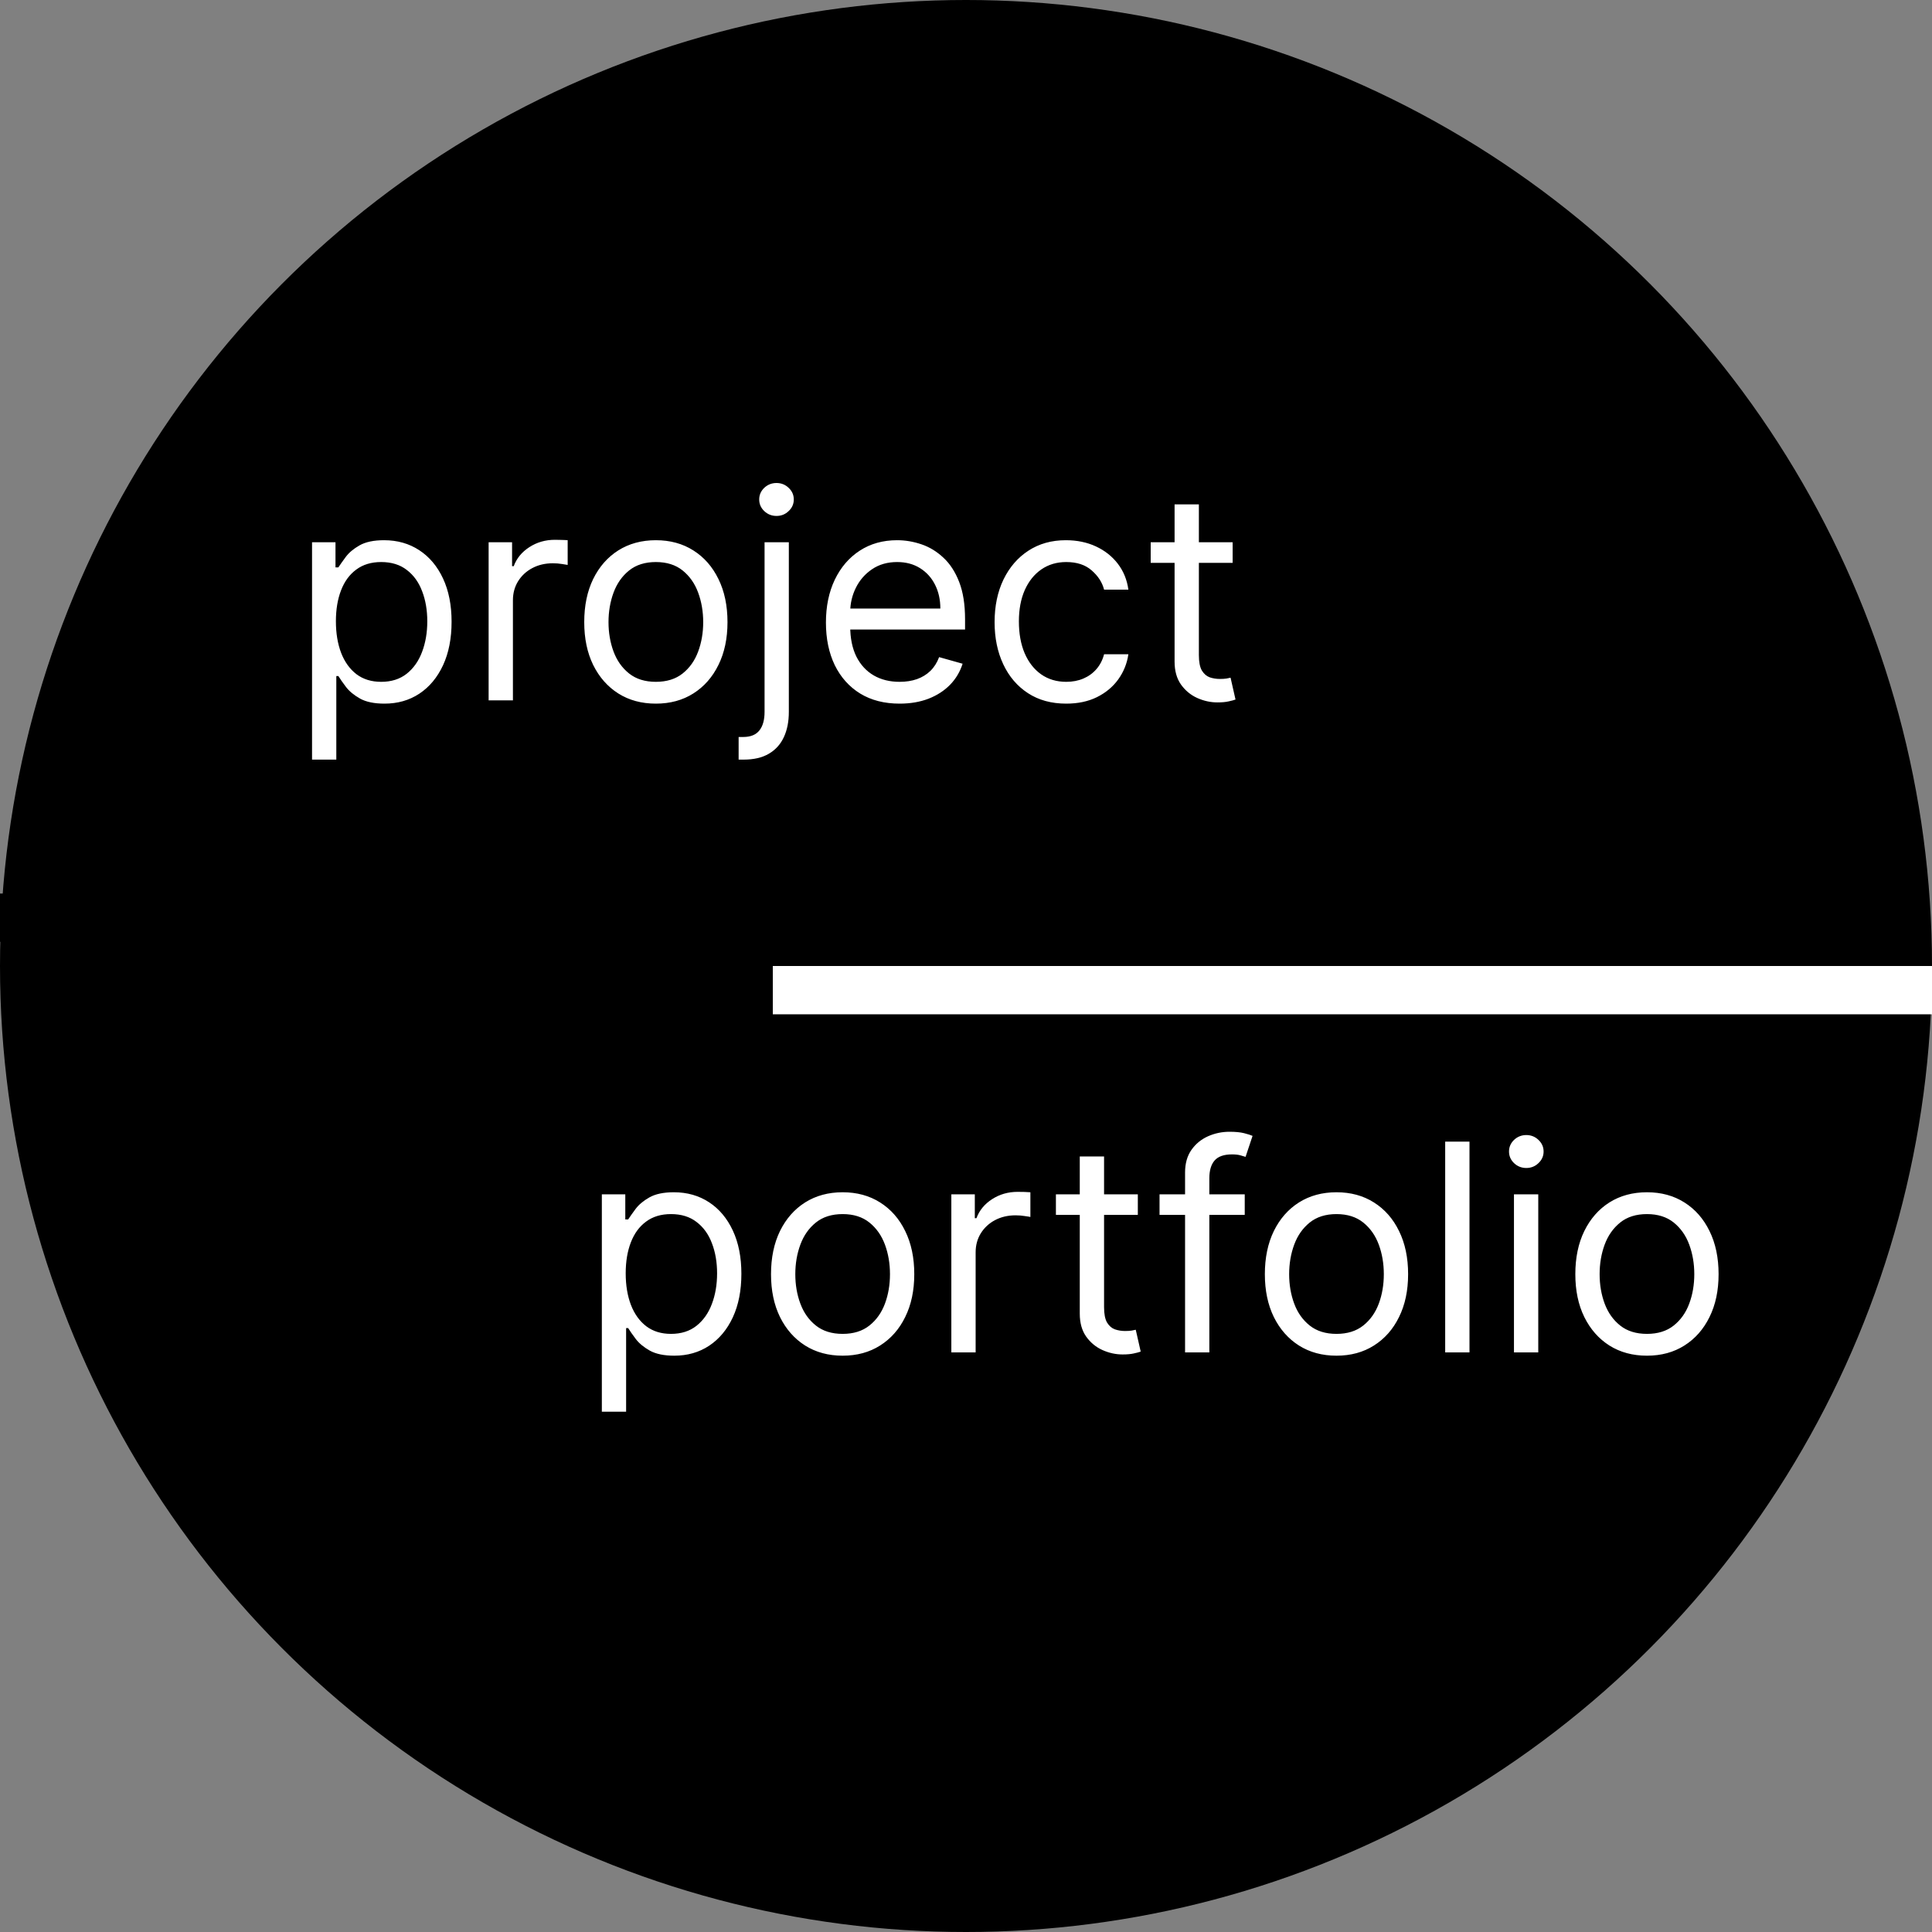 <svg viewBox="0 0 80 80" fill="none" xmlns="http://www.w3.org/2000/svg">

  <rect x="0" y="0" width="80" height="80" fill="#808080" stroke="none"/>

  <circle cx="40" cy="40" r="40" fill="currentColor"/>
  <rect x="9" y="18" width="48" height="17" fill="black"/>
  <rect x="9" y="18" width="48" height="17" fill="black"/>
  <path d="M12.921 31.454V22.454H13.892V23.494H14.011C14.085 23.381 14.188 23.236 14.318 23.06C14.452 22.881 14.642 22.722 14.889 22.582C15.139 22.44 15.477 22.369 15.903 22.369C16.454 22.369 16.94 22.507 17.361 22.783C17.781 23.058 18.109 23.449 18.345 23.954C18.581 24.46 18.699 25.057 18.699 25.744C18.699 26.438 18.581 27.038 18.345 27.547C18.109 28.053 17.783 28.445 17.365 28.723C16.947 28.999 16.466 29.136 15.921 29.136C15.5 29.136 15.163 29.067 14.911 28.928C14.658 28.785 14.463 28.625 14.327 28.446C14.19 28.264 14.085 28.114 14.011 27.994H13.926V31.454H12.921ZM13.909 25.727C13.909 26.222 13.982 26.658 14.126 27.035C14.271 27.41 14.483 27.704 14.761 27.918C15.04 28.128 15.381 28.233 15.784 28.233C16.204 28.233 16.555 28.122 16.837 27.901C17.121 27.676 17.334 27.375 17.476 26.997C17.621 26.616 17.693 26.193 17.693 25.727C17.693 25.267 17.622 24.852 17.48 24.483C17.341 24.111 17.129 23.817 16.845 23.601C16.564 23.382 16.21 23.273 15.784 23.273C15.375 23.273 15.031 23.376 14.753 23.584C14.474 23.788 14.264 24.075 14.122 24.445C13.98 24.811 13.909 25.239 13.909 25.727ZM20.233 29V22.454H21.204V23.443H21.273C21.392 23.119 21.608 22.857 21.921 22.655C22.233 22.453 22.585 22.352 22.977 22.352C23.051 22.352 23.143 22.354 23.254 22.357C23.365 22.359 23.449 22.364 23.506 22.369V23.392C23.472 23.384 23.393 23.371 23.271 23.354C23.152 23.334 23.026 23.324 22.892 23.324C22.574 23.324 22.29 23.391 22.04 23.524C21.793 23.655 21.597 23.837 21.452 24.07C21.31 24.3 21.239 24.562 21.239 24.858V29H20.233ZM27.158 29.136C26.567 29.136 26.048 28.996 25.602 28.715C25.159 28.433 24.812 28.04 24.562 27.534C24.315 27.028 24.192 26.438 24.192 25.761C24.192 25.079 24.315 24.484 24.562 23.976C24.812 23.467 25.159 23.072 25.602 22.791C26.048 22.51 26.567 22.369 27.158 22.369C27.749 22.369 28.266 22.51 28.709 22.791C29.155 23.072 29.501 23.467 29.749 23.976C29.999 24.484 30.124 25.079 30.124 25.761C30.124 26.438 29.999 27.028 29.749 27.534C29.501 28.04 29.155 28.433 28.709 28.715C28.266 28.996 27.749 29.136 27.158 29.136ZM27.158 28.233C27.607 28.233 27.976 28.118 28.266 27.888C28.555 27.658 28.77 27.355 28.909 26.98C29.048 26.605 29.118 26.199 29.118 25.761C29.118 25.324 29.048 24.916 28.909 24.538C28.77 24.16 28.555 23.855 28.266 23.622C27.976 23.389 27.607 23.273 27.158 23.273C26.709 23.273 26.34 23.389 26.05 23.622C25.76 23.855 25.546 24.16 25.406 24.538C25.267 24.916 25.197 25.324 25.197 25.761C25.197 26.199 25.267 26.605 25.406 26.98C25.546 27.355 25.76 27.658 26.05 27.888C26.34 28.118 26.709 28.233 27.158 28.233ZM31.659 22.454H32.664V29.477C32.664 29.881 32.595 30.23 32.456 30.526C32.319 30.821 32.112 31.05 31.834 31.212C31.558 31.374 31.21 31.454 30.789 31.454C30.755 31.454 30.721 31.454 30.687 31.454C30.653 31.454 30.619 31.454 30.585 31.454V30.517C30.619 30.517 30.65 30.517 30.679 30.517C30.707 30.517 30.738 30.517 30.772 30.517C31.079 30.517 31.304 30.426 31.446 30.244C31.588 30.065 31.659 29.81 31.659 29.477V22.454ZM32.153 21.364C31.957 21.364 31.788 21.297 31.646 21.163C31.507 21.03 31.437 20.869 31.437 20.682C31.437 20.494 31.507 20.334 31.646 20.2C31.788 20.067 31.957 20 32.153 20C32.349 20 32.517 20.067 32.656 20.2C32.798 20.334 32.869 20.494 32.869 20.682C32.869 20.869 32.798 21.03 32.656 21.163C32.517 21.297 32.349 21.364 32.153 21.364ZM37.251 29.136C36.62 29.136 36.076 28.997 35.619 28.719C35.164 28.438 34.813 28.046 34.566 27.543C34.322 27.037 34.2 26.449 34.2 25.778C34.2 25.108 34.322 24.517 34.566 24.006C34.813 23.491 35.157 23.091 35.597 22.804C36.041 22.514 36.557 22.369 37.148 22.369C37.489 22.369 37.826 22.426 38.158 22.54C38.491 22.653 38.793 22.838 39.066 23.094C39.339 23.347 39.556 23.682 39.718 24.099C39.88 24.517 39.961 25.031 39.961 25.642V26.068H34.916V25.199H38.938C38.938 24.829 38.864 24.5 38.717 24.21C38.572 23.921 38.364 23.692 38.094 23.524C37.827 23.357 37.512 23.273 37.148 23.273C36.748 23.273 36.401 23.372 36.109 23.571C35.819 23.767 35.596 24.023 35.44 24.338C35.283 24.653 35.205 24.991 35.205 25.352V25.932C35.205 26.426 35.291 26.845 35.461 27.189C35.634 27.53 35.874 27.79 36.181 27.969C36.488 28.145 36.844 28.233 37.251 28.233C37.515 28.233 37.754 28.196 37.967 28.122C38.182 28.046 38.369 27.932 38.525 27.781C38.681 27.628 38.802 27.438 38.887 27.21L39.859 27.483C39.756 27.812 39.584 28.102 39.343 28.352C39.102 28.599 38.803 28.793 38.448 28.932C38.093 29.068 37.694 29.136 37.251 29.136ZM44.15 29.136C43.536 29.136 43.008 28.991 42.565 28.702C42.121 28.412 41.781 28.013 41.542 27.504C41.303 26.996 41.184 26.415 41.184 25.761C41.184 25.097 41.306 24.51 41.55 24.001C41.798 23.49 42.141 23.091 42.582 22.804C43.025 22.514 43.542 22.369 44.133 22.369C44.593 22.369 45.008 22.454 45.377 22.625C45.746 22.796 46.049 23.034 46.285 23.341C46.521 23.648 46.667 24.006 46.724 24.415H45.718C45.641 24.116 45.471 23.852 45.207 23.622C44.945 23.389 44.593 23.273 44.15 23.273C43.758 23.273 43.414 23.375 43.119 23.579C42.826 23.781 42.597 24.067 42.432 24.436C42.271 24.803 42.19 25.233 42.19 25.727C42.19 26.233 42.269 26.673 42.428 27.048C42.59 27.423 42.818 27.715 43.11 27.922C43.406 28.129 43.752 28.233 44.15 28.233C44.411 28.233 44.648 28.188 44.861 28.097C45.075 28.006 45.255 27.875 45.403 27.704C45.55 27.534 45.656 27.329 45.718 27.091H46.724C46.667 27.477 46.526 27.825 46.302 28.135C46.08 28.442 45.786 28.686 45.42 28.868C45.056 29.047 44.633 29.136 44.15 29.136ZM51.041 22.454V23.307H47.648V22.454H51.041ZM48.637 20.886H49.643V27.125C49.643 27.409 49.684 27.622 49.766 27.764C49.852 27.903 49.959 27.997 50.09 28.046C50.224 28.091 50.364 28.114 50.512 28.114C50.623 28.114 50.714 28.108 50.785 28.097C50.856 28.082 50.913 28.071 50.955 28.062L51.16 28.966C51.092 28.991 50.996 29.017 50.874 29.043C50.752 29.071 50.597 29.085 50.41 29.085C50.126 29.085 49.847 29.024 49.575 28.902C49.305 28.78 49.08 28.594 48.901 28.344C48.725 28.094 48.637 27.778 48.637 27.398V20.886Z" fill="white"/>
  <line x1="-2" y1="38" x2="46" y2="38" stroke="black" stroke-width="2"/>
  <line x1="32" y1="41" x2="80" y2="41" stroke="white" stroke-width="2"/>
  <rect x="24" y="44" width="48" height="17" fill="black"/>
  <rect x="24" y="44" width="48" height="17" fill="black"/>
  <path d="M24.921 58.455V49.455H25.892V50.494H26.011C26.085 50.381 26.188 50.236 26.318 50.06C26.452 49.881 26.642 49.722 26.889 49.582C27.139 49.44 27.477 49.369 27.903 49.369C28.454 49.369 28.94 49.507 29.361 49.783C29.781 50.058 30.109 50.449 30.345 50.955C30.581 51.46 30.699 52.057 30.699 52.744C30.699 53.438 30.581 54.038 30.345 54.547C30.109 55.053 29.783 55.445 29.365 55.723C28.947 55.999 28.466 56.136 27.921 56.136C27.5 56.136 27.163 56.067 26.91 55.928C26.658 55.785 26.463 55.625 26.327 55.446C26.19 55.264 26.085 55.114 26.011 54.994H25.926V58.455H24.921ZM25.909 52.727C25.909 53.222 25.982 53.658 26.126 54.035C26.271 54.41 26.483 54.705 26.761 54.918C27.04 55.128 27.381 55.233 27.784 55.233C28.204 55.233 28.555 55.122 28.837 54.901C29.121 54.676 29.334 54.375 29.476 53.997C29.621 53.617 29.693 53.193 29.693 52.727C29.693 52.267 29.622 51.852 29.48 51.483C29.341 51.111 29.129 50.817 28.845 50.601C28.564 50.382 28.21 50.273 27.784 50.273C27.375 50.273 27.031 50.376 26.753 50.584C26.474 50.788 26.264 51.075 26.122 51.445C25.98 51.811 25.909 52.239 25.909 52.727ZM34.892 56.136C34.301 56.136 33.783 55.996 33.337 55.715C32.894 55.433 32.547 55.04 32.297 54.534C32.05 54.028 31.926 53.438 31.926 52.761C31.926 52.08 32.05 51.484 32.297 50.976C32.547 50.467 32.894 50.072 33.337 49.791C33.783 49.51 34.301 49.369 34.892 49.369C35.483 49.369 36 49.51 36.443 49.791C36.889 50.072 37.236 50.467 37.483 50.976C37.733 51.484 37.858 52.08 37.858 52.761C37.858 53.438 37.733 54.028 37.483 54.534C37.236 55.04 36.889 55.433 36.443 55.715C36 55.996 35.483 56.136 34.892 56.136ZM34.892 55.233C35.341 55.233 35.71 55.118 36 54.888C36.29 54.658 36.504 54.355 36.644 53.98C36.783 53.605 36.852 53.199 36.852 52.761C36.852 52.324 36.783 51.916 36.644 51.538C36.504 51.16 36.29 50.855 36 50.622C35.71 50.389 35.341 50.273 34.892 50.273C34.443 50.273 34.074 50.389 33.784 50.622C33.494 50.855 33.28 51.16 33.141 51.538C33.001 51.916 32.932 52.324 32.932 52.761C32.932 53.199 33.001 53.605 33.141 53.98C33.28 54.355 33.494 54.658 33.784 54.888C34.074 55.118 34.443 55.233 34.892 55.233ZM39.393 56V49.455H40.365V50.443H40.433C40.552 50.119 40.768 49.856 41.081 49.655C41.393 49.453 41.745 49.352 42.137 49.352C42.211 49.352 42.304 49.354 42.414 49.356C42.525 49.359 42.609 49.364 42.666 49.369V50.392C42.632 50.383 42.554 50.371 42.431 50.354C42.312 50.334 42.186 50.324 42.052 50.324C41.734 50.324 41.45 50.391 41.2 50.524C40.953 50.655 40.757 50.837 40.612 51.07C40.47 51.3 40.399 51.562 40.399 51.858V56H39.393ZM47.115 49.455V50.307H43.723V49.455H47.115ZM44.711 47.886H45.717V54.125C45.717 54.409 45.758 54.622 45.841 54.764C45.926 54.903 46.034 54.997 46.164 55.045C46.298 55.091 46.439 55.114 46.586 55.114C46.697 55.114 46.788 55.108 46.859 55.097C46.93 55.082 46.987 55.071 47.029 55.062L47.234 55.966C47.166 55.992 47.071 56.017 46.949 56.043C46.826 56.071 46.672 56.085 46.484 56.085C46.2 56.085 45.922 56.024 45.649 55.902C45.379 55.78 45.154 55.594 44.975 55.344C44.799 55.094 44.711 54.778 44.711 54.398V47.886ZM51.542 49.455V50.307H48.014V49.455H51.542ZM49.071 56V48.551C49.071 48.176 49.159 47.864 49.335 47.614C49.511 47.364 49.74 47.176 50.021 47.051C50.302 46.926 50.599 46.864 50.912 46.864C51.159 46.864 51.36 46.883 51.517 46.923C51.673 46.963 51.789 47 51.866 47.034L51.576 47.903C51.525 47.886 51.454 47.865 51.363 47.84C51.275 47.814 51.159 47.801 51.014 47.801C50.681 47.801 50.441 47.885 50.294 48.053C50.149 48.22 50.076 48.466 50.076 48.79V56H49.071ZM55.341 56.136C54.75 56.136 54.232 55.996 53.786 55.715C53.343 55.433 52.996 55.04 52.746 54.534C52.499 54.028 52.375 53.438 52.375 52.761C52.375 52.08 52.499 51.484 52.746 50.976C52.996 50.467 53.343 50.072 53.786 49.791C54.232 49.51 54.75 49.369 55.341 49.369C55.932 49.369 56.449 49.51 56.892 49.791C57.338 50.072 57.685 50.467 57.932 50.976C58.182 51.484 58.307 52.08 58.307 52.761C58.307 53.438 58.182 54.028 57.932 54.534C57.685 55.04 57.338 55.433 56.892 55.715C56.449 55.996 55.932 56.136 55.341 56.136ZM55.341 55.233C55.79 55.233 56.159 55.118 56.449 54.888C56.739 54.658 56.953 54.355 57.093 53.98C57.232 53.605 57.301 53.199 57.301 52.761C57.301 52.324 57.232 51.916 57.093 51.538C56.953 51.16 56.739 50.855 56.449 50.622C56.159 50.389 55.79 50.273 55.341 50.273C54.892 50.273 54.523 50.389 54.233 50.622C53.944 50.855 53.729 51.16 53.59 51.538C53.451 51.916 53.381 52.324 53.381 52.761C53.381 53.199 53.451 53.605 53.59 53.98C53.729 54.355 53.944 54.658 54.233 54.888C54.523 55.118 54.892 55.233 55.341 55.233ZM60.848 47.273V56H59.842V47.273H60.848ZM62.69 56V49.455H63.696V56H62.69ZM63.201 48.364C63.005 48.364 62.836 48.297 62.694 48.163C62.555 48.03 62.485 47.869 62.485 47.682C62.485 47.494 62.555 47.334 62.694 47.2C62.836 47.067 63.005 47 63.201 47C63.397 47 63.565 47.067 63.704 47.2C63.846 47.334 63.917 47.494 63.917 47.682C63.917 47.869 63.846 48.03 63.704 48.163C63.565 48.297 63.397 48.364 63.201 48.364ZM68.197 56.136C67.606 56.136 67.087 55.996 66.641 55.715C66.198 55.433 65.852 55.04 65.602 54.534C65.354 54.028 65.231 53.438 65.231 52.761C65.231 52.08 65.354 51.484 65.602 50.976C65.852 50.467 66.198 50.072 66.641 49.791C67.087 49.51 67.606 49.369 68.197 49.369C68.788 49.369 69.305 49.51 69.748 49.791C70.194 50.072 70.54 50.467 70.788 50.976C71.038 51.484 71.163 52.08 71.163 52.761C71.163 53.438 71.038 54.028 70.788 54.534C70.54 55.04 70.194 55.433 69.748 55.715C69.305 55.996 68.788 56.136 68.197 56.136ZM68.197 55.233C68.646 55.233 69.015 55.118 69.305 54.888C69.594 54.658 69.809 54.355 69.948 53.98C70.087 53.605 70.157 53.199 70.157 52.761C70.157 52.324 70.087 51.916 69.948 51.538C69.809 51.16 69.594 50.855 69.305 50.622C69.015 50.389 68.646 50.273 68.197 50.273C67.748 50.273 67.379 50.389 67.089 50.622C66.799 50.855 66.585 51.16 66.445 51.538C66.306 51.916 66.237 52.324 66.237 52.761C66.237 53.199 66.306 53.605 66.445 53.98C66.585 54.355 66.799 54.658 67.089 54.888C67.379 55.118 67.748 55.233 68.197 55.233Z" fill="white"/>

</svg>
